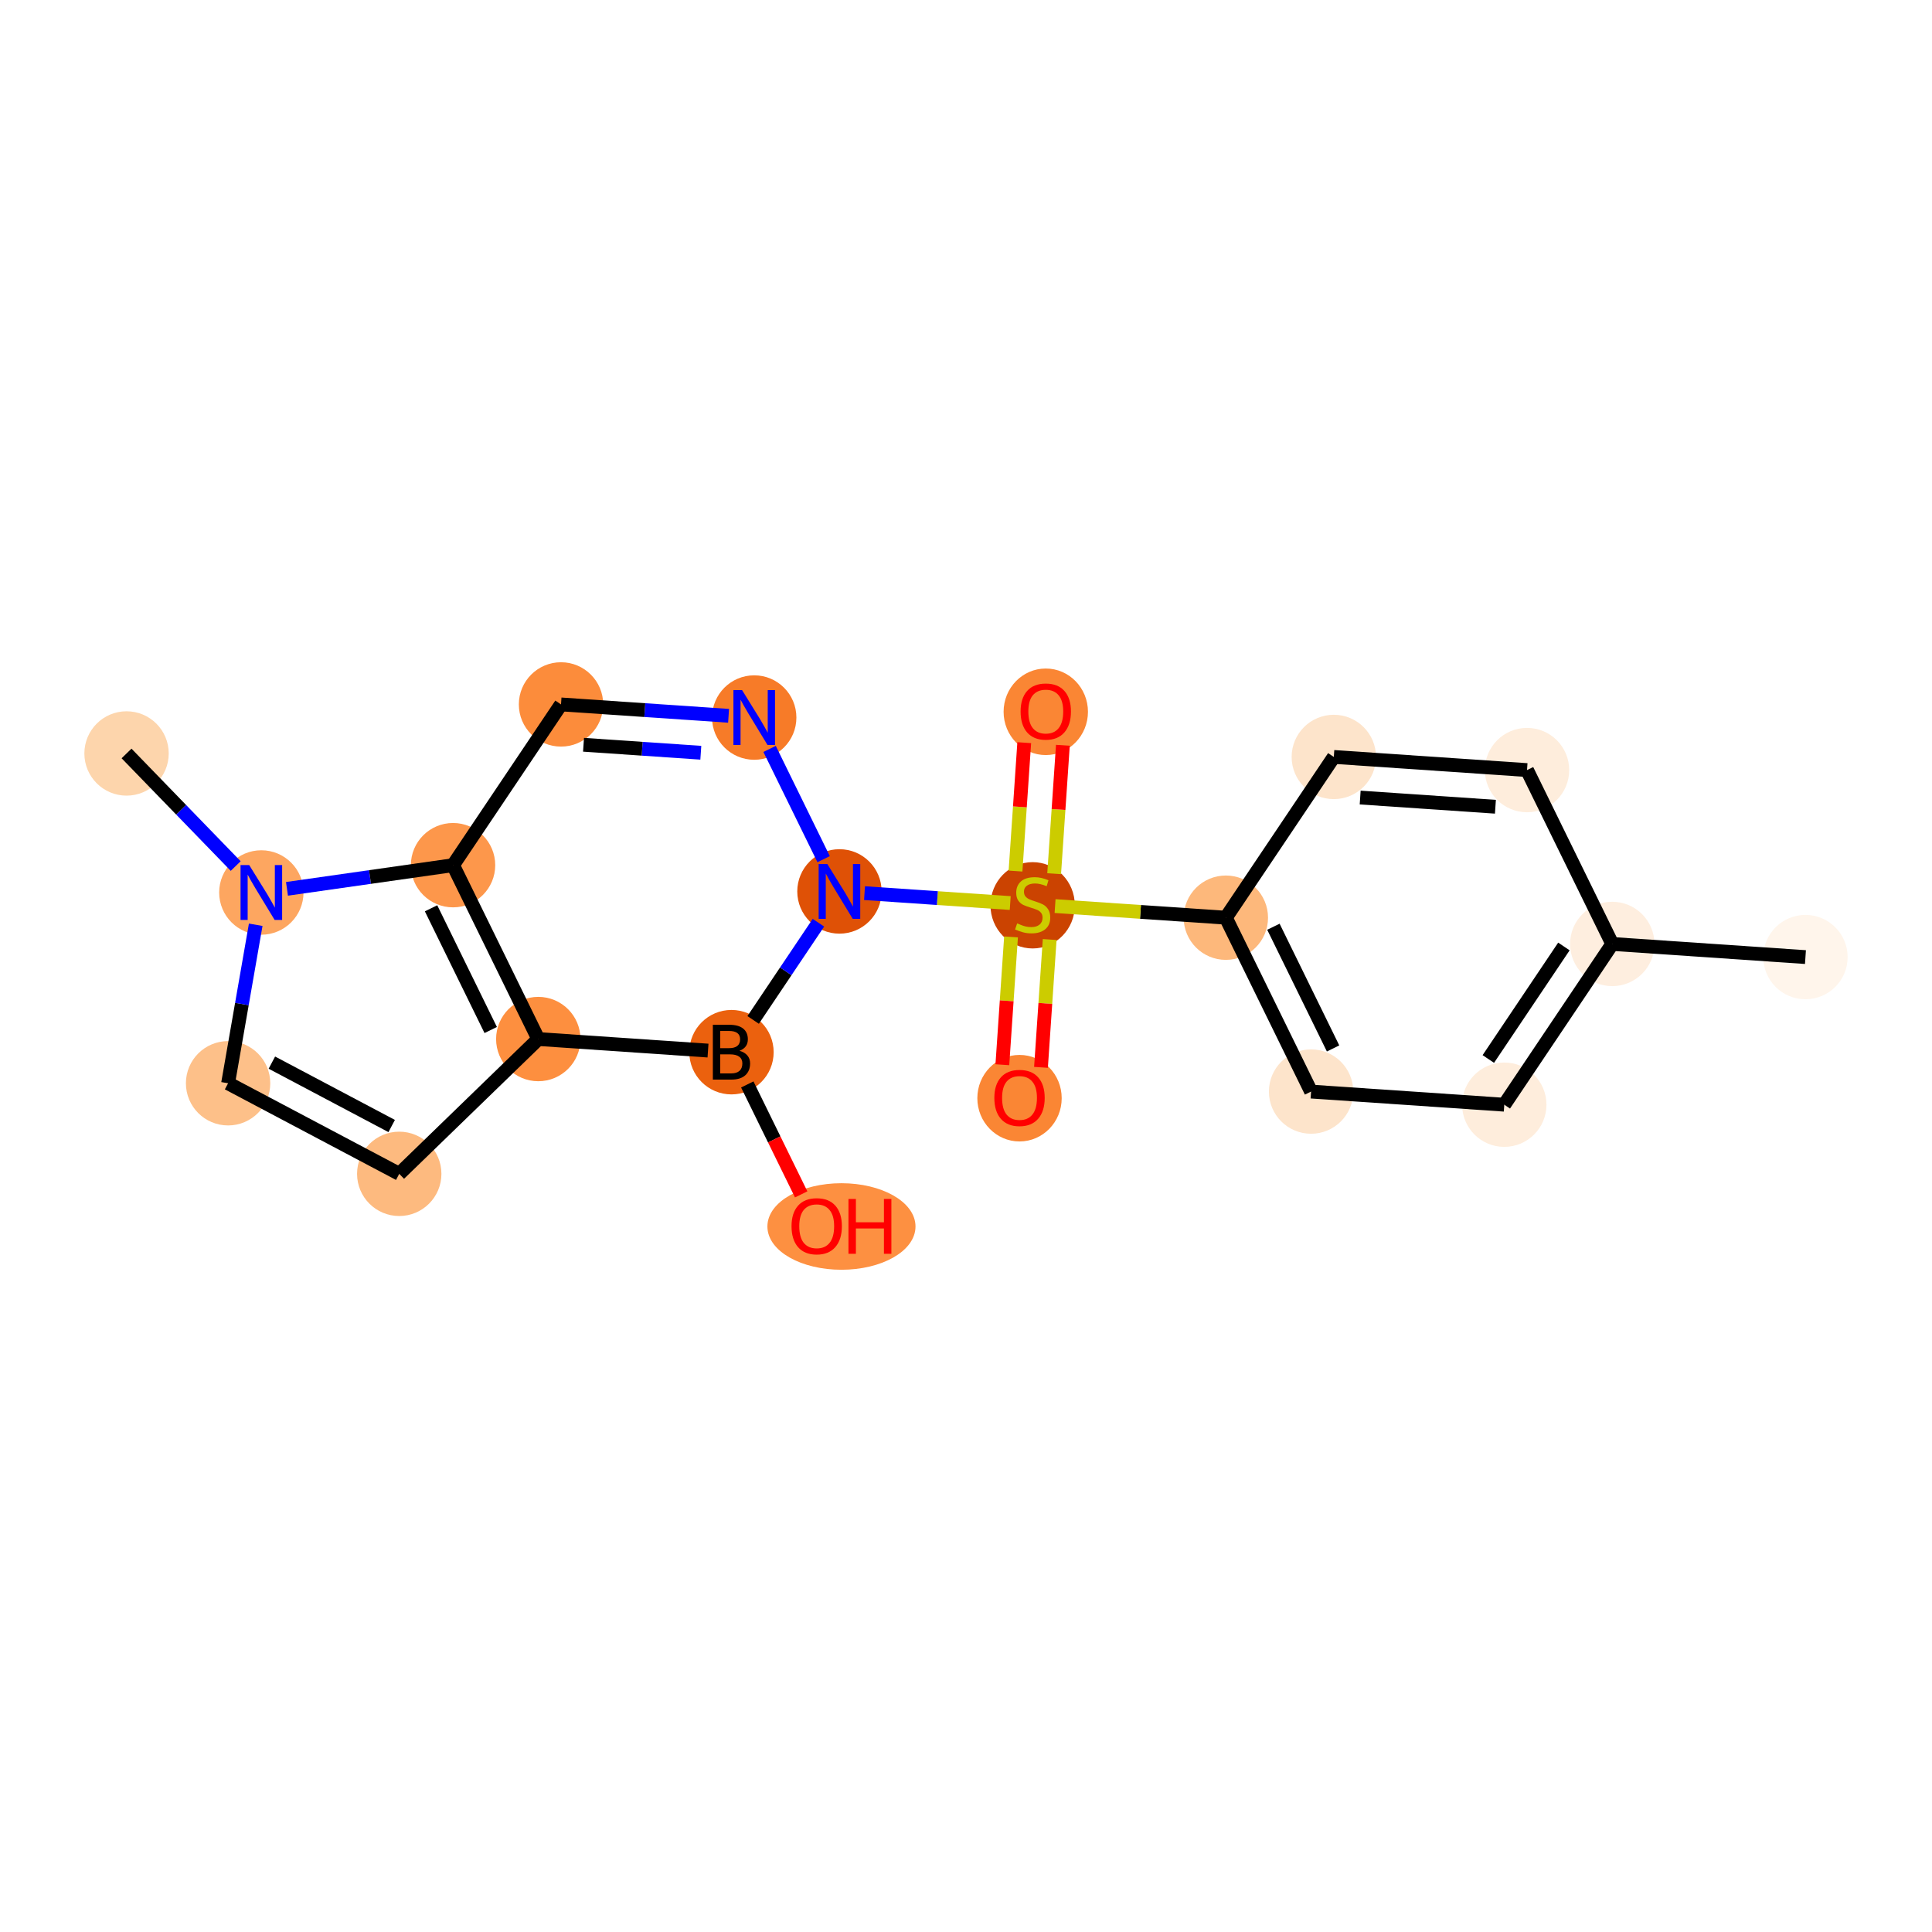 <?xml version='1.0' encoding='iso-8859-1'?>
<svg version='1.1' baseProfile='full'
              xmlns='http://www.w3.org/2000/svg'
                      xmlns:rdkit='http://www.rdkit.org/xml'
                      xmlns:xlink='http://www.w3.org/1999/xlink'
                  xml:space='preserve'
width='280px' height='280px' viewBox='0 0 280 280'>
<!-- END OF HEADER -->
<rect style='opacity:1.0;fill:#FFFFFF;stroke:none' width='280' height='280' x='0' y='0'> </rect>
<ellipse cx='261.66' cy='138.708' rx='5.613' ry='5.613'  style='fill:#FFF5EB;fill-rule:evenodd;stroke:#FFF5EB;stroke-width:1.0px;stroke-linecap:butt;stroke-linejoin:miter;stroke-opacity:1' />
<ellipse cx='233.66' cy='136.805' rx='5.613' ry='5.613'  style='fill:#FEEEDF;fill-rule:evenodd;stroke:#FEEEDF;stroke-width:1.0px;stroke-linecap:butt;stroke-linejoin:miter;stroke-opacity:1' />
<ellipse cx='218.012' cy='160.102' rx='5.613' ry='5.613'  style='fill:#FEEDDC;fill-rule:evenodd;stroke:#FEEDDC;stroke-width:1.0px;stroke-linecap:butt;stroke-linejoin:miter;stroke-opacity:1' />
<ellipse cx='190.011' cy='158.199' rx='5.613' ry='5.613'  style='fill:#FDE4CB;fill-rule:evenodd;stroke:#FDE4CB;stroke-width:1.0px;stroke-linecap:butt;stroke-linejoin:miter;stroke-opacity:1' />
<ellipse cx='177.659' cy='132.999' rx='5.613' ry='5.613'  style='fill:#FDB87B;fill-rule:evenodd;stroke:#FDB87B;stroke-width:1.0px;stroke-linecap:butt;stroke-linejoin:miter;stroke-opacity:1' />
<ellipse cx='149.659' cy='131.203' rx='5.613' ry='5.755'  style='fill:#CB4301;fill-rule:evenodd;stroke:#CB4301;stroke-width:1.0px;stroke-linecap:butt;stroke-linejoin:miter;stroke-opacity:1' />
<ellipse cx='147.756' cy='159.158' rx='5.613' ry='5.771'  style='fill:#FA8634;fill-rule:evenodd;stroke:#FA8634;stroke-width:1.0px;stroke-linecap:butt;stroke-linejoin:miter;stroke-opacity:1' />
<ellipse cx='151.562' cy='103.158' rx='5.613' ry='5.771'  style='fill:#FA8634;fill-rule:evenodd;stroke:#FA8634;stroke-width:1.0px;stroke-linecap:butt;stroke-linejoin:miter;stroke-opacity:1' />
<ellipse cx='121.659' cy='129.193' rx='5.613' ry='5.62'  style='fill:#DF5106;fill-rule:evenodd;stroke:#DF5106;stroke-width:1.0px;stroke-linecap:butt;stroke-linejoin:miter;stroke-opacity:1' />
<ellipse cx='109.307' cy='103.993' rx='5.613' ry='5.62'  style='fill:#F77B28;fill-rule:evenodd;stroke:#F77B28;stroke-width:1.0px;stroke-linecap:butt;stroke-linejoin:miter;stroke-opacity:1' />
<ellipse cx='81.307' cy='102.09' rx='5.613' ry='5.613'  style='fill:#FC8C3B;fill-rule:evenodd;stroke:#FC8C3B;stroke-width:1.0px;stroke-linecap:butt;stroke-linejoin:miter;stroke-opacity:1' />
<ellipse cx='65.659' cy='125.387' rx='5.613' ry='5.613'  style='fill:#FD974B;fill-rule:evenodd;stroke:#FD974B;stroke-width:1.0px;stroke-linecap:butt;stroke-linejoin:miter;stroke-opacity:1' />
<ellipse cx='78.011' cy='150.587' rx='5.613' ry='5.613'  style='fill:#FD8F3F;fill-rule:evenodd;stroke:#FD8F3F;stroke-width:1.0px;stroke-linecap:butt;stroke-linejoin:miter;stroke-opacity:1' />
<ellipse cx='57.861' cy='170.122' rx='5.613' ry='5.613'  style='fill:#FDBA7F;fill-rule:evenodd;stroke:#FDBA7F;stroke-width:1.0px;stroke-linecap:butt;stroke-linejoin:miter;stroke-opacity:1' />
<ellipse cx='33.056' cy='156.995' rx='5.613' ry='5.613'  style='fill:#FDC089;fill-rule:evenodd;stroke:#FDC089;stroke-width:1.0px;stroke-linecap:butt;stroke-linejoin:miter;stroke-opacity:1' />
<ellipse cx='37.875' cy='129.347' rx='5.613' ry='5.62'  style='fill:#FDA660;fill-rule:evenodd;stroke:#FDA660;stroke-width:1.0px;stroke-linecap:butt;stroke-linejoin:miter;stroke-opacity:1' />
<ellipse cx='18.34' cy='109.197' rx='5.613' ry='5.613'  style='fill:#FDD5AC;fill-rule:evenodd;stroke:#FDD5AC;stroke-width:1.0px;stroke-linecap:butt;stroke-linejoin:miter;stroke-opacity:1' />
<ellipse cx='106.011' cy='152.49' rx='5.613' ry='5.62'  style='fill:#EB610E;fill-rule:evenodd;stroke:#EB610E;stroke-width:1.0px;stroke-linecap:butt;stroke-linejoin:miter;stroke-opacity:1' />
<ellipse cx='121.95' cy='177.752' rx='10.232' ry='5.771'  style='fill:#FD9041;fill-rule:evenodd;stroke:#FD9041;stroke-width:1.0px;stroke-linecap:butt;stroke-linejoin:miter;stroke-opacity:1' />
<ellipse cx='193.307' cy='109.702' rx='5.613' ry='5.613'  style='fill:#FDE4CB;fill-rule:evenodd;stroke:#FDE4CB;stroke-width:1.0px;stroke-linecap:butt;stroke-linejoin:miter;stroke-opacity:1' />
<ellipse cx='221.308' cy='111.605' rx='5.613' ry='5.613'  style='fill:#FEEDDC;fill-rule:evenodd;stroke:#FEEDDC;stroke-width:1.0px;stroke-linecap:butt;stroke-linejoin:miter;stroke-opacity:1' />
<path class='bond-0 atom-0 atom-1' d='M 261.66,138.708 L 233.66,136.805' style='fill:none;fill-rule:evenodd;stroke:#000000;stroke-width:2.0px;stroke-linecap:butt;stroke-linejoin:miter;stroke-opacity:1' />
<path class='bond-1 atom-1 atom-2' d='M 233.66,136.805 L 218.012,160.102' style='fill:none;fill-rule:evenodd;stroke:#000000;stroke-width:2.0px;stroke-linecap:butt;stroke-linejoin:miter;stroke-opacity:1' />
<path class='bond-1 atom-1 atom-2' d='M 226.653,137.17 L 215.699,153.478' style='fill:none;fill-rule:evenodd;stroke:#000000;stroke-width:2.0px;stroke-linecap:butt;stroke-linejoin:miter;stroke-opacity:1' />
<path class='bond-20 atom-20 atom-1' d='M 221.308,111.605 L 233.66,136.805' style='fill:none;fill-rule:evenodd;stroke:#000000;stroke-width:2.0px;stroke-linecap:butt;stroke-linejoin:miter;stroke-opacity:1' />
<path class='bond-2 atom-2 atom-3' d='M 218.012,160.102 L 190.011,158.199' style='fill:none;fill-rule:evenodd;stroke:#000000;stroke-width:2.0px;stroke-linecap:butt;stroke-linejoin:miter;stroke-opacity:1' />
<path class='bond-3 atom-3 atom-4' d='M 190.011,158.199 L 177.659,132.999' style='fill:none;fill-rule:evenodd;stroke:#000000;stroke-width:2.0px;stroke-linecap:butt;stroke-linejoin:miter;stroke-opacity:1' />
<path class='bond-3 atom-3 atom-4' d='M 193.199,151.949 L 184.552,134.309' style='fill:none;fill-rule:evenodd;stroke:#000000;stroke-width:2.0px;stroke-linecap:butt;stroke-linejoin:miter;stroke-opacity:1' />
<path class='bond-4 atom-4 atom-5' d='M 177.659,132.999 L 165.284,132.158' style='fill:none;fill-rule:evenodd;stroke:#000000;stroke-width:2.0px;stroke-linecap:butt;stroke-linejoin:miter;stroke-opacity:1' />
<path class='bond-4 atom-4 atom-5' d='M 165.284,132.158 L 152.909,131.317' style='fill:none;fill-rule:evenodd;stroke:#CCCC00;stroke-width:2.0px;stroke-linecap:butt;stroke-linejoin:miter;stroke-opacity:1' />
<path class='bond-18 atom-4 atom-19' d='M 177.659,132.999 L 193.307,109.702' style='fill:none;fill-rule:evenodd;stroke:#000000;stroke-width:2.0px;stroke-linecap:butt;stroke-linejoin:miter;stroke-opacity:1' />
<path class='bond-5 atom-5 atom-6' d='M 146.528,135.783 L 145.898,145.045' style='fill:none;fill-rule:evenodd;stroke:#CCCC00;stroke-width:2.0px;stroke-linecap:butt;stroke-linejoin:miter;stroke-opacity:1' />
<path class='bond-5 atom-5 atom-6' d='M 145.898,145.045 L 145.269,154.307' style='fill:none;fill-rule:evenodd;stroke:#FF0000;stroke-width:2.0px;stroke-linecap:butt;stroke-linejoin:miter;stroke-opacity:1' />
<path class='bond-5 atom-5 atom-6' d='M 152.128,136.164 L 151.498,145.426' style='fill:none;fill-rule:evenodd;stroke:#CCCC00;stroke-width:2.0px;stroke-linecap:butt;stroke-linejoin:miter;stroke-opacity:1' />
<path class='bond-5 atom-5 atom-6' d='M 151.498,145.426 L 150.869,154.688' style='fill:none;fill-rule:evenodd;stroke:#FF0000;stroke-width:2.0px;stroke-linecap:butt;stroke-linejoin:miter;stroke-opacity:1' />
<path class='bond-6 atom-5 atom-7' d='M 152.776,126.622 L 153.409,117.318' style='fill:none;fill-rule:evenodd;stroke:#CCCC00;stroke-width:2.0px;stroke-linecap:butt;stroke-linejoin:miter;stroke-opacity:1' />
<path class='bond-6 atom-5 atom-7' d='M 153.409,117.318 L 154.041,108.013' style='fill:none;fill-rule:evenodd;stroke:#FF0000;stroke-width:2.0px;stroke-linecap:butt;stroke-linejoin:miter;stroke-opacity:1' />
<path class='bond-6 atom-5 atom-7' d='M 147.176,126.241 L 147.809,116.937' style='fill:none;fill-rule:evenodd;stroke:#CCCC00;stroke-width:2.0px;stroke-linecap:butt;stroke-linejoin:miter;stroke-opacity:1' />
<path class='bond-6 atom-5 atom-7' d='M 147.809,116.937 L 148.441,107.633' style='fill:none;fill-rule:evenodd;stroke:#FF0000;stroke-width:2.0px;stroke-linecap:butt;stroke-linejoin:miter;stroke-opacity:1' />
<path class='bond-7 atom-5 atom-8' d='M 146.409,130.875 L 135.851,130.158' style='fill:none;fill-rule:evenodd;stroke:#CCCC00;stroke-width:2.0px;stroke-linecap:butt;stroke-linejoin:miter;stroke-opacity:1' />
<path class='bond-7 atom-5 atom-8' d='M 135.851,130.158 L 125.294,129.44' style='fill:none;fill-rule:evenodd;stroke:#0000FF;stroke-width:2.0px;stroke-linecap:butt;stroke-linejoin:miter;stroke-opacity:1' />
<path class='bond-8 atom-8 atom-9' d='M 119.367,124.517 L 111.535,108.538' style='fill:none;fill-rule:evenodd;stroke:#0000FF;stroke-width:2.0px;stroke-linecap:butt;stroke-linejoin:miter;stroke-opacity:1' />
<path class='bond-21 atom-17 atom-8' d='M 109.152,147.815 L 113.882,140.771' style='fill:none;fill-rule:evenodd;stroke:#000000;stroke-width:2.0px;stroke-linecap:butt;stroke-linejoin:miter;stroke-opacity:1' />
<path class='bond-21 atom-17 atom-8' d='M 113.882,140.771 L 118.613,133.728' style='fill:none;fill-rule:evenodd;stroke:#0000FF;stroke-width:2.0px;stroke-linecap:butt;stroke-linejoin:miter;stroke-opacity:1' />
<path class='bond-9 atom-9 atom-10' d='M 105.591,103.74 L 93.449,102.915' style='fill:none;fill-rule:evenodd;stroke:#0000FF;stroke-width:2.0px;stroke-linecap:butt;stroke-linejoin:miter;stroke-opacity:1' />
<path class='bond-9 atom-9 atom-10' d='M 93.449,102.915 L 81.307,102.09' style='fill:none;fill-rule:evenodd;stroke:#000000;stroke-width:2.0px;stroke-linecap:butt;stroke-linejoin:miter;stroke-opacity:1' />
<path class='bond-9 atom-9 atom-10' d='M 101.568,109.093 L 93.069,108.515' style='fill:none;fill-rule:evenodd;stroke:#0000FF;stroke-width:2.0px;stroke-linecap:butt;stroke-linejoin:miter;stroke-opacity:1' />
<path class='bond-9 atom-9 atom-10' d='M 93.069,108.515 L 84.569,107.937' style='fill:none;fill-rule:evenodd;stroke:#000000;stroke-width:2.0px;stroke-linecap:butt;stroke-linejoin:miter;stroke-opacity:1' />
<path class='bond-10 atom-10 atom-11' d='M 81.307,102.09 L 65.659,125.387' style='fill:none;fill-rule:evenodd;stroke:#000000;stroke-width:2.0px;stroke-linecap:butt;stroke-linejoin:miter;stroke-opacity:1' />
<path class='bond-11 atom-11 atom-12' d='M 65.659,125.387 L 78.011,150.587' style='fill:none;fill-rule:evenodd;stroke:#000000;stroke-width:2.0px;stroke-linecap:butt;stroke-linejoin:miter;stroke-opacity:1' />
<path class='bond-11 atom-11 atom-12' d='M 62.472,131.638 L 71.118,149.278' style='fill:none;fill-rule:evenodd;stroke:#000000;stroke-width:2.0px;stroke-linecap:butt;stroke-linejoin:miter;stroke-opacity:1' />
<path class='bond-22 atom-15 atom-11' d='M 41.591,128.818 L 53.625,127.102' style='fill:none;fill-rule:evenodd;stroke:#0000FF;stroke-width:2.0px;stroke-linecap:butt;stroke-linejoin:miter;stroke-opacity:1' />
<path class='bond-22 atom-15 atom-11' d='M 53.625,127.102 L 65.659,125.387' style='fill:none;fill-rule:evenodd;stroke:#000000;stroke-width:2.0px;stroke-linecap:butt;stroke-linejoin:miter;stroke-opacity:1' />
<path class='bond-12 atom-12 atom-13' d='M 78.011,150.587 L 57.861,170.122' style='fill:none;fill-rule:evenodd;stroke:#000000;stroke-width:2.0px;stroke-linecap:butt;stroke-linejoin:miter;stroke-opacity:1' />
<path class='bond-16 atom-12 atom-17' d='M 78.011,150.587 L 102.61,152.259' style='fill:none;fill-rule:evenodd;stroke:#000000;stroke-width:2.0px;stroke-linecap:butt;stroke-linejoin:miter;stroke-opacity:1' />
<path class='bond-13 atom-13 atom-14' d='M 57.861,170.122 L 33.056,156.995' style='fill:none;fill-rule:evenodd;stroke:#000000;stroke-width:2.0px;stroke-linecap:butt;stroke-linejoin:miter;stroke-opacity:1' />
<path class='bond-13 atom-13 atom-14' d='M 56.766,163.192 L 39.402,154.003' style='fill:none;fill-rule:evenodd;stroke:#000000;stroke-width:2.0px;stroke-linecap:butt;stroke-linejoin:miter;stroke-opacity:1' />
<path class='bond-14 atom-14 atom-15' d='M 33.056,156.995 L 35.058,145.509' style='fill:none;fill-rule:evenodd;stroke:#000000;stroke-width:2.0px;stroke-linecap:butt;stroke-linejoin:miter;stroke-opacity:1' />
<path class='bond-14 atom-14 atom-15' d='M 35.058,145.509 L 37.06,134.023' style='fill:none;fill-rule:evenodd;stroke:#0000FF;stroke-width:2.0px;stroke-linecap:butt;stroke-linejoin:miter;stroke-opacity:1' />
<path class='bond-15 atom-15 atom-16' d='M 34.159,125.514 L 26.25,117.356' style='fill:none;fill-rule:evenodd;stroke:#0000FF;stroke-width:2.0px;stroke-linecap:butt;stroke-linejoin:miter;stroke-opacity:1' />
<path class='bond-15 atom-15 atom-16' d='M 26.25,117.356 L 18.34,109.197' style='fill:none;fill-rule:evenodd;stroke:#000000;stroke-width:2.0px;stroke-linecap:butt;stroke-linejoin:miter;stroke-opacity:1' />
<path class='bond-17 atom-17 atom-18' d='M 108.303,157.166 L 112.208,165.133' style='fill:none;fill-rule:evenodd;stroke:#000000;stroke-width:2.0px;stroke-linecap:butt;stroke-linejoin:miter;stroke-opacity:1' />
<path class='bond-17 atom-17 atom-18' d='M 112.208,165.133 L 116.113,173.1' style='fill:none;fill-rule:evenodd;stroke:#FF0000;stroke-width:2.0px;stroke-linecap:butt;stroke-linejoin:miter;stroke-opacity:1' />
<path class='bond-19 atom-19 atom-20' d='M 193.307,109.702 L 221.308,111.605' style='fill:none;fill-rule:evenodd;stroke:#000000;stroke-width:2.0px;stroke-linecap:butt;stroke-linejoin:miter;stroke-opacity:1' />
<path class='bond-19 atom-19 atom-20' d='M 197.127,115.587 L 216.727,116.919' style='fill:none;fill-rule:evenodd;stroke:#000000;stroke-width:2.0px;stroke-linecap:butt;stroke-linejoin:miter;stroke-opacity:1' />
<path  class='atom-5' d='M 147.414 133.824
Q 147.504 133.858, 147.874 134.015
Q 148.245 134.172, 148.649 134.273
Q 149.064 134.363, 149.468 134.363
Q 150.221 134.363, 150.658 134.003
Q 151.096 133.633, 151.096 132.993
Q 151.096 132.555, 150.872 132.286
Q 150.658 132.016, 150.322 131.871
Q 149.985 131.725, 149.424 131.556
Q 148.716 131.343, 148.29 131.141
Q 147.874 130.939, 147.571 130.512
Q 147.279 130.086, 147.279 129.367
Q 147.279 128.368, 147.953 127.751
Q 148.638 127.133, 149.985 127.133
Q 150.905 127.133, 151.949 127.571
L 151.691 128.435
Q 150.737 128.042, 150.019 128.042
Q 149.244 128.042, 148.817 128.368
Q 148.391 128.682, 148.402 129.232
Q 148.402 129.659, 148.615 129.917
Q 148.84 130.175, 149.154 130.321
Q 149.48 130.467, 150.019 130.636
Q 150.737 130.86, 151.164 131.085
Q 151.59 131.309, 151.893 131.769
Q 152.208 132.219, 152.208 132.993
Q 152.208 134.093, 151.467 134.688
Q 150.737 135.272, 149.513 135.272
Q 148.806 135.272, 148.267 135.115
Q 147.74 134.969, 147.111 134.711
L 147.414 133.824
' fill='#CCCC00'/>
<path  class='atom-6' d='M 144.108 159.119
Q 144.108 157.21, 145.051 156.144
Q 145.994 155.077, 147.756 155.077
Q 149.519 155.077, 150.462 156.144
Q 151.405 157.21, 151.405 159.119
Q 151.405 161.049, 150.451 162.149
Q 149.496 163.238, 147.756 163.238
Q 146.005 163.238, 145.051 162.149
Q 144.108 161.061, 144.108 159.119
M 147.756 162.34
Q 148.969 162.34, 149.62 161.532
Q 150.282 160.713, 150.282 159.119
Q 150.282 157.558, 149.62 156.772
Q 148.969 155.975, 147.756 155.975
Q 146.544 155.975, 145.882 156.761
Q 145.231 157.547, 145.231 159.119
Q 145.231 160.724, 145.882 161.532
Q 146.544 162.34, 147.756 162.34
' fill='#FF0000'/>
<path  class='atom-7' d='M 147.914 103.118
Q 147.914 101.21, 148.857 100.143
Q 149.8 99.077, 151.562 99.077
Q 153.325 99.077, 154.268 100.143
Q 155.211 101.21, 155.211 103.118
Q 155.211 105.049, 154.256 106.149
Q 153.302 107.238, 151.562 107.238
Q 149.811 107.238, 148.857 106.149
Q 147.914 105.06, 147.914 103.118
M 151.562 106.34
Q 152.775 106.34, 153.426 105.532
Q 154.088 104.712, 154.088 103.118
Q 154.088 101.558, 153.426 100.772
Q 152.775 99.975, 151.562 99.975
Q 150.35 99.975, 149.688 100.761
Q 149.036 101.547, 149.036 103.118
Q 149.036 104.724, 149.688 105.532
Q 150.35 106.34, 151.562 106.34
' fill='#FF0000'/>
<path  class='atom-8' d='M 119.902 125.219
L 122.507 129.429
Q 122.765 129.844, 123.18 130.596
Q 123.596 131.348, 123.618 131.393
L 123.618 125.219
L 124.673 125.219
L 124.673 133.167
L 123.584 133.167
L 120.789 128.564
Q 120.464 128.025, 120.116 127.408
Q 119.779 126.791, 119.678 126.6
L 119.678 133.167
L 118.645 133.167
L 118.645 125.219
L 119.902 125.219
' fill='#0000FF'/>
<path  class='atom-9' d='M 107.55 100.019
L 110.155 104.228
Q 110.413 104.644, 110.828 105.396
Q 111.244 106.148, 111.266 106.193
L 111.266 100.019
L 112.321 100.019
L 112.321 107.967
L 111.232 107.967
L 108.437 103.364
Q 108.112 102.825, 107.764 102.208
Q 107.427 101.59, 107.326 101.4
L 107.326 107.967
L 106.293 107.967
L 106.293 100.019
L 107.55 100.019
' fill='#0000FF'/>
<path  class='atom-15' d='M 36.118 125.373
L 38.723 129.583
Q 38.981 129.998, 39.396 130.75
Q 39.812 131.503, 39.834 131.548
L 39.834 125.373
L 40.889 125.373
L 40.889 133.321
L 39.8 133.321
L 37.005 128.719
Q 36.679 128.18, 36.331 127.562
Q 35.995 126.945, 35.894 126.754
L 35.894 133.321
L 34.861 133.321
L 34.861 125.373
L 36.118 125.373
' fill='#0000FF'/>
<path  class='atom-17' d='M 107.173 152.288
Q 107.936 152.502, 108.318 152.973
Q 108.711 153.433, 108.711 154.118
Q 108.711 155.218, 108.004 155.847
Q 107.308 156.464, 105.983 156.464
L 103.311 156.464
L 103.311 148.516
L 105.657 148.516
Q 107.016 148.516, 107.701 149.066
Q 108.385 149.616, 108.385 150.627
Q 108.385 151.828, 107.173 152.288
M 104.378 149.414
L 104.378 151.907
L 105.657 151.907
Q 106.443 151.907, 106.847 151.592
Q 107.263 151.267, 107.263 150.627
Q 107.263 149.414, 105.657 149.414
L 104.378 149.414
M 105.983 155.566
Q 106.758 155.566, 107.173 155.196
Q 107.588 154.825, 107.588 154.118
Q 107.588 153.467, 107.128 153.141
Q 106.679 152.805, 105.815 152.805
L 104.378 152.805
L 104.378 155.566
L 105.983 155.566
' fill='#000000'/>
<path  class='atom-18' d='M 114.715 177.713
Q 114.715 175.805, 115.658 174.738
Q 116.601 173.672, 118.363 173.672
Q 120.126 173.672, 121.069 174.738
Q 122.012 175.805, 122.012 177.713
Q 122.012 179.644, 121.057 180.744
Q 120.103 181.833, 118.363 181.833
Q 116.612 181.833, 115.658 180.744
Q 114.715 179.655, 114.715 177.713
M 118.363 180.935
Q 119.576 180.935, 120.227 180.127
Q 120.889 179.307, 120.889 177.713
Q 120.889 176.153, 120.227 175.367
Q 119.576 174.57, 118.363 174.57
Q 117.151 174.57, 116.488 175.356
Q 115.837 176.141, 115.837 177.713
Q 115.837 179.318, 116.488 180.127
Q 117.151 180.935, 118.363 180.935
' fill='#FF0000'/>
<path  class='atom-18' d='M 122.966 173.762
L 124.043 173.762
L 124.043 177.141
L 128.107 177.141
L 128.107 173.762
L 129.185 173.762
L 129.185 181.709
L 128.107 181.709
L 128.107 178.039
L 124.043 178.039
L 124.043 181.709
L 122.966 181.709
L 122.966 173.762
' fill='#FF0000'/>
</svg>
